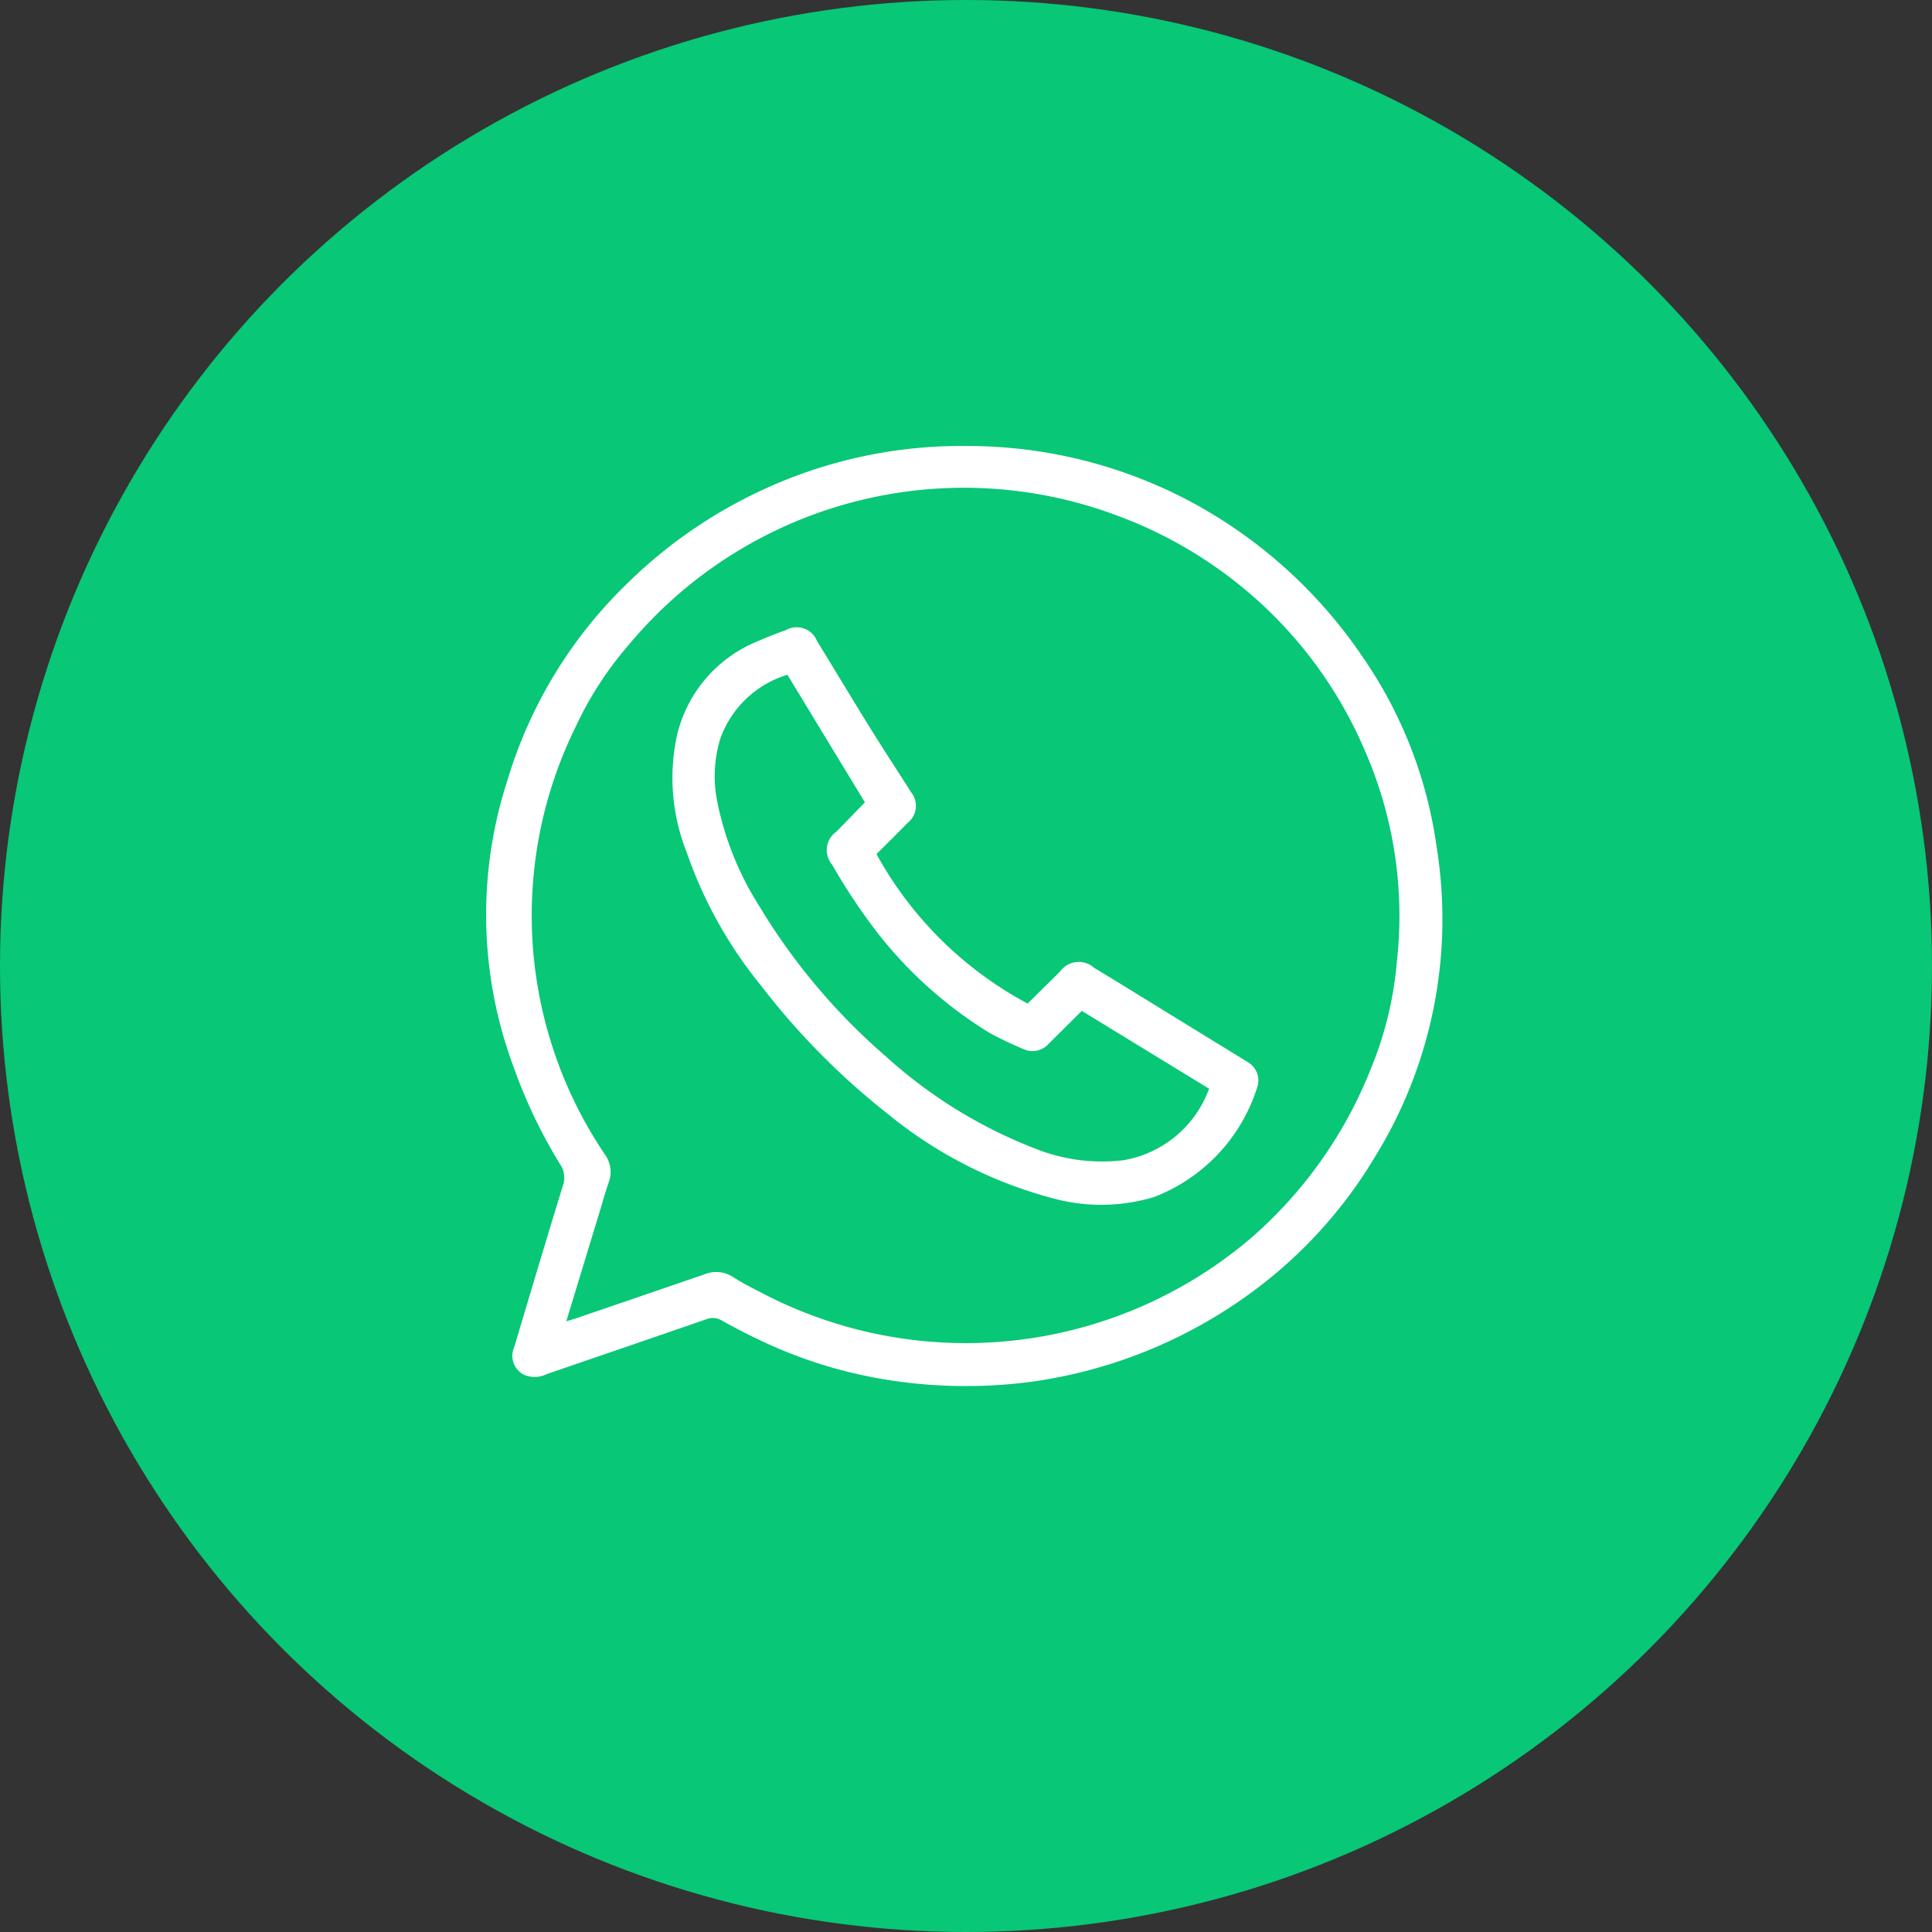 <svg xmlns="http://www.w3.org/2000/svg" width="32.93" height="32.93" viewBox="0 0 32.93 32.93">
  <rect x="0" y="0" width="32.93" height="32.93" fill="#333333" stroke="none"/>
  <g id="ic_share_whatsapp" transform="translate(-1280.973 -883.07)">
    <circle id="Ellipse_223" data-name="Ellipse 223" cx="16.465" cy="16.465" r="16.465" transform="translate(1280.973 883.07)" fill="#08c776"/>
    <g id="Group_2204" data-name="Group 2204" transform="translate(1289.26 890.669)">
      <path id="Path_3220" data-name="Path 3220" d="M740.472,715.581a8.09,8.09,0,0,1,3.713.913,8.229,8.229,0,0,1,3,2.683,7.494,7.494,0,0,1,1.263,3.255,7.715,7.715,0,0,1-1.07,5.293,7.864,7.864,0,0,1-2.1,2.292,8.248,8.248,0,0,1-3.7,1.508,8.492,8.492,0,0,1-2.524-.032,7.916,7.916,0,0,1-2.117-.659c-.226-.106-.449-.221-.667-.343a.3.3,0,0,0-.272-.026c-.908.315-1.817.624-2.726.937a.452.452,0,0,1-.4,0,.364.364,0,0,1-.146-.469c.272-.911.543-1.823.823-2.731a.413.413,0,0,0-.046-.383,8.683,8.683,0,0,1-.781-1.63,7.423,7.423,0,0,1-.111-4.92,7.767,7.767,0,0,1,2.073-3.378,8.161,8.161,0,0,1,2.044-1.452A8.062,8.062,0,0,1,740.472,715.581ZM733.611,730.5c.073-.022.116-.034.159-.048.731-.25,1.462-.5,2.192-.751a.527.527,0,0,1,.5.05c.162.105.338.19.51.28a7.493,7.493,0,0,0,8.319-.958,7.454,7.454,0,0,0,2.04-2.894,6.119,6.119,0,0,0,.436-1.8,7.021,7.021,0,0,0-.546-3.609,7.293,7.293,0,0,0-2.1-2.792,7.389,7.389,0,0,0-2.123-1.212,7.432,7.432,0,0,0-8.325,2.208,5.947,5.947,0,0,0-.9,1.388,7.279,7.279,0,0,0,.5,7.3.5.5,0,0,1,.062.466c-.051.15-.094.3-.14.454Z" transform="translate(-732.246 -715.578)" fill="#fff"/>
      <path id="Path_3221" data-name="Path 3221" d="M771.1,754.075a6.352,6.352,0,0,0,2.576,2.548l.549-.541a.394.394,0,0,1,.587-.067c.451.273.9.551,1.347.826l1.268.779a.362.362,0,0,1,.159.442,2.953,2.953,0,0,1-1.748,1.856,3.108,3.108,0,0,1-1.668.041,7.434,7.434,0,0,1-2.867-1.447,12.383,12.383,0,0,1-2.175-2.2,7.446,7.446,0,0,1-1.267-2.279,3.422,3.422,0,0,1-.155-2.007,2.3,2.3,0,0,1,1.381-1.583c.155-.067.312-.13.471-.186a.373.373,0,0,1,.529.187c.307.5.61,1.007.921,1.507.223.36.456.713.682,1.07a.368.368,0,0,1-.06.523C771.456,753.723,771.281,753.895,771.1,754.075Zm5.67,4-2.17-1.327-.558.553a.368.368,0,0,1-.433.1,6.357,6.357,0,0,1-.58-.277,7.181,7.181,0,0,1-2.086-1.94,10.277,10.277,0,0,1-.6-.929.383.383,0,0,1,.073-.561c.161-.164.321-.329.487-.5l-1.321-2.175a1.754,1.754,0,0,0-1.145,1.093,2.184,2.184,0,0,0-.049,1.078,5.22,5.22,0,0,0,.709,1.763,10.611,10.611,0,0,0,2.162,2.57,8.172,8.172,0,0,0,2.559,1.577,3.058,3.058,0,0,0,1.491.193A1.886,1.886,0,0,0,776.769,758.074Z" transform="translate(-764.448 -747.117)" fill="#fff"/>
    </g>
  </g>
</svg>
